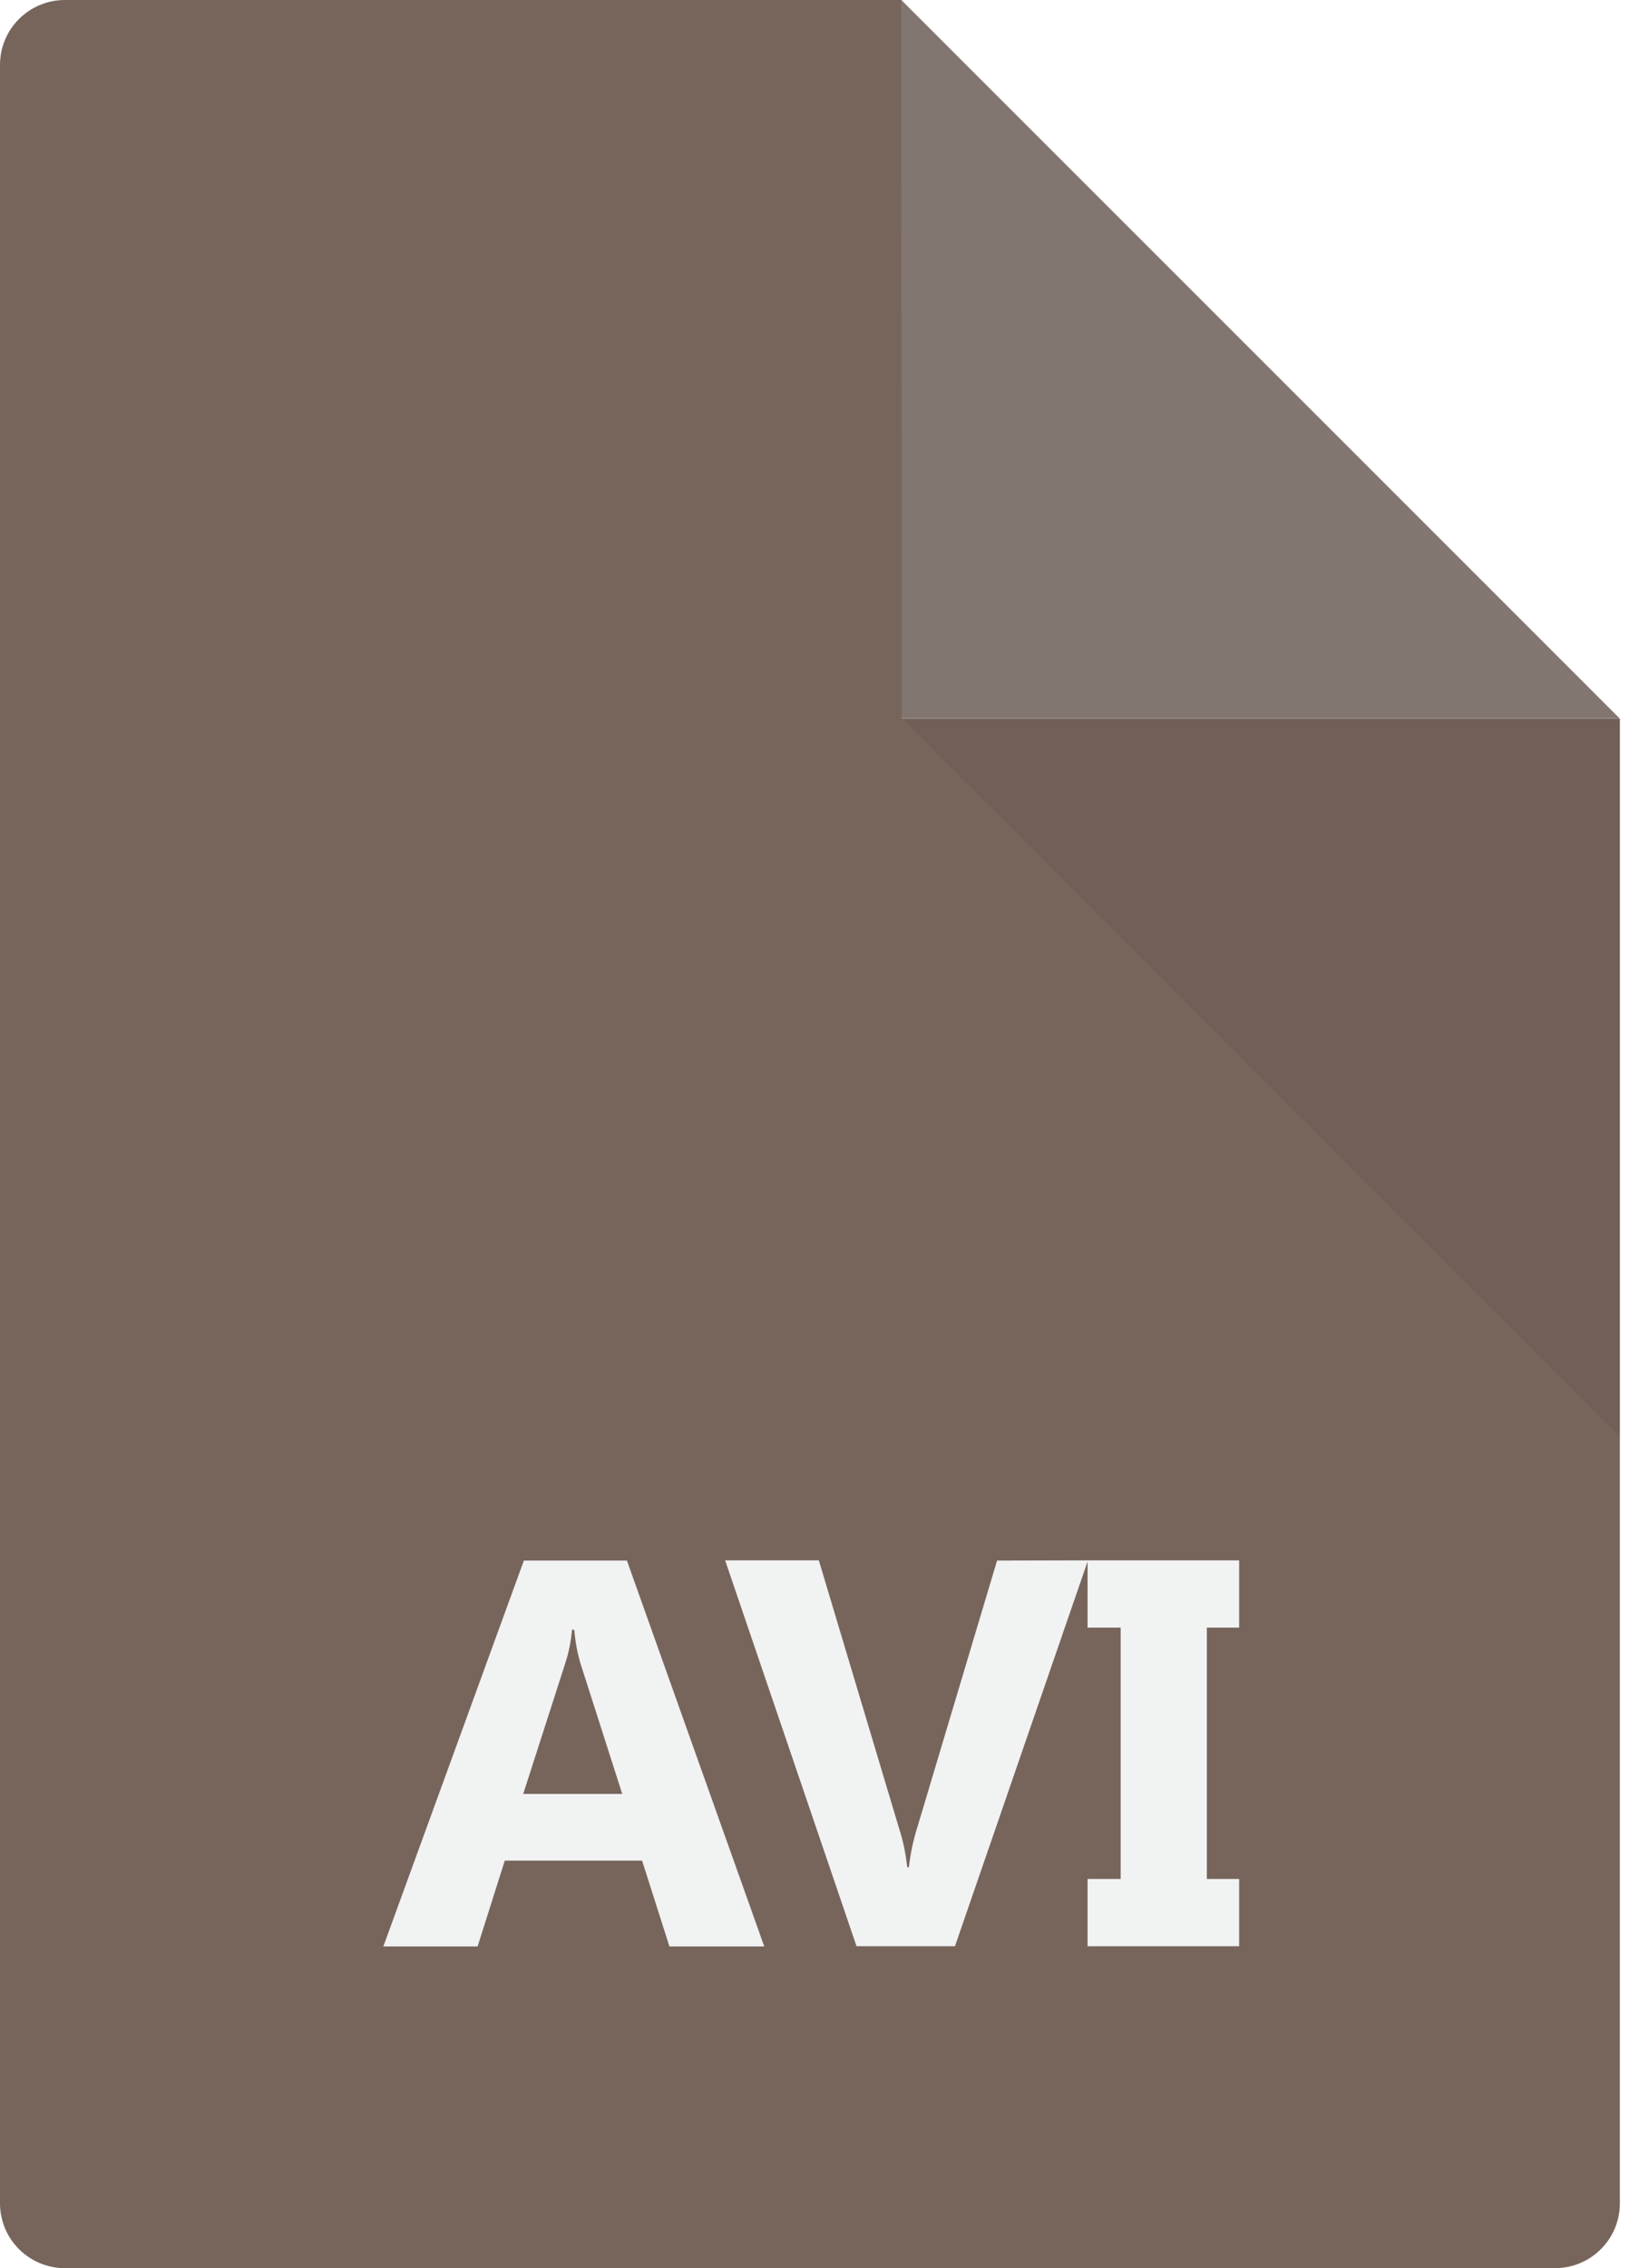 <?xml version="1.0" encoding="utf-8"?>
<!-- Generated by IcoMoon.io -->
<!DOCTYPE svg PUBLIC "-//W3C//DTD SVG 1.1//EN" "http://www.w3.org/Graphics/SVG/1.1/DTD/svg11.dtd">
<svg version="1.1" xmlns="http://www.w3.org/2000/svg" xmlns:xlink="http://www.w3.org/1999/xlink" width="23" height="32" viewBox="0 0 23 32">
<path fill="#77655c" d="M12.723 0v0h-11.808c-0.505 0-0.915 0.41-0.915 0.915v30.17c0 0.505 0.41 0.915 0.915 0.915h21.027c0.505 0 0.915-0.41 0.915-0.915v-20.946h-10.133z"></path>
<path fill="#827670" d="M12.723 10.136h10.131l-10.131-10.131v10.131z"></path>
<path fill="#333" opacity="0.1" d="M22.857 20.27v-10.131l-0.003-0.003h-10.131l10.133 10.134z"></path>
<path fill="#f1f2f2" d="M10.784 27.461h-1.338l-0.386-1.211h-1.937l-0.384 1.211h-1.33l1.983-5.444h1.454zM8.78 25.309l-0.586-1.83c-0.044-0.143-0.076-0.31-0.090-0.481l-0.032-0.009c-0.015 0.175-0.049 0.336-0.1 0.489l-0.589 1.831z"></path>
<path fill="#f1f2f2" d="M15.352 22.014l-1.877 5.444h-1.389l-1.854-5.444h1.322l1.135 3.79c0.052 0.158 0.091 0.342 0.111 0.533l0.024 0.012c0.024-0.209 0.065-0.398 0.123-0.579l1.122-3.753z"></path>
<path fill="#f1f2f2" d="M17.485 22.014v0.949h-0.456v3.546h0.456v0.949h-2.139v-0.949h0.467v-3.546h-0.467v-0.949z"></path>
</svg>
